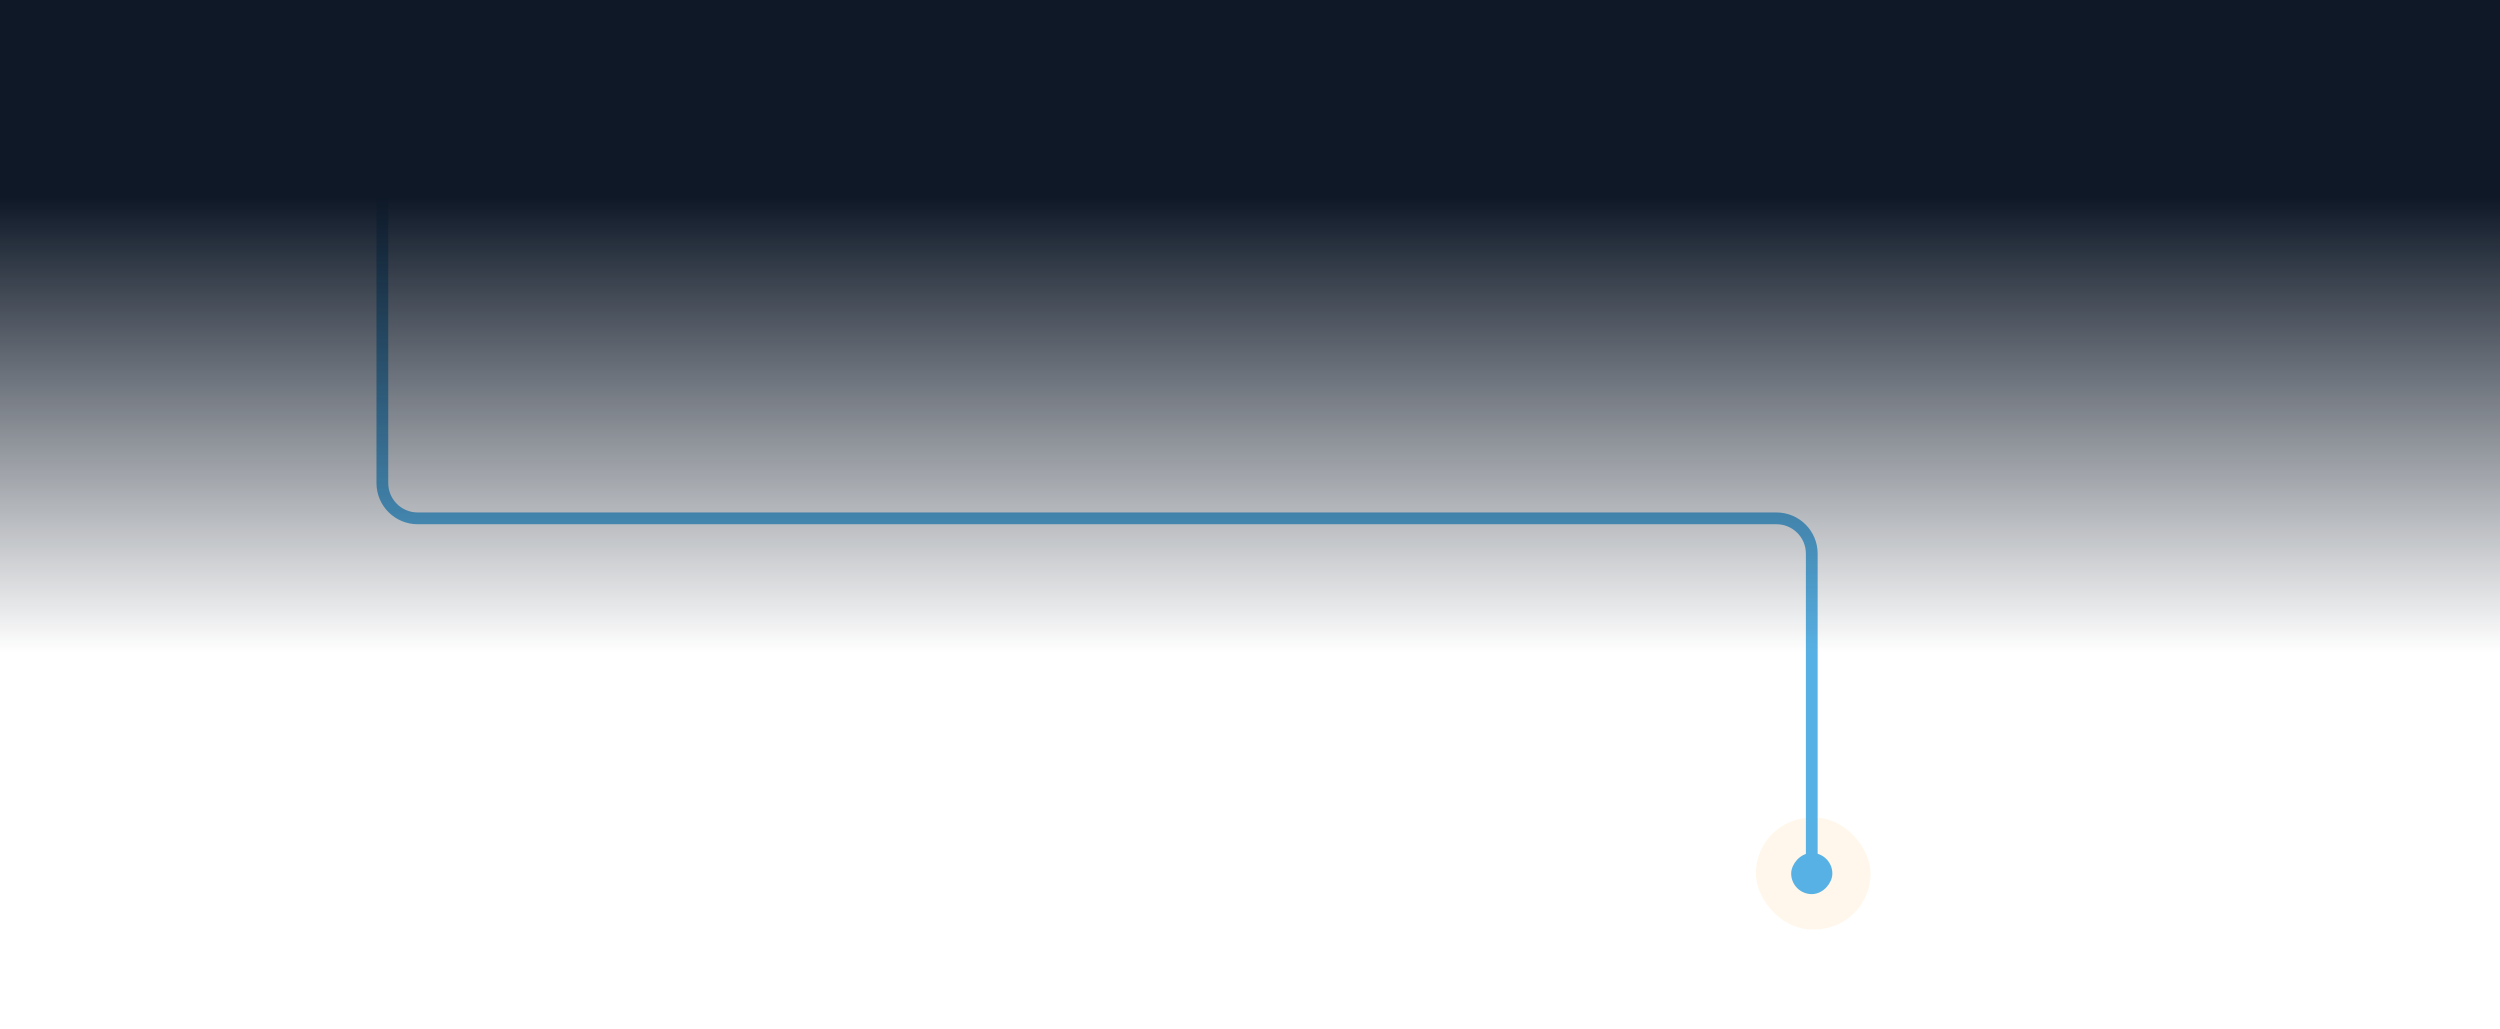 <svg width="850" height="350" viewBox="0 0 850 350" fill="none" xmlns="http://www.w3.org/2000/svg">
<g opacity="0.2" filter="url(#filter0_f_659_17074)">
<rect x="597" y="278" width="39" height="38" rx="19" fill="#FFD799"/>
</g>
<g filter="url(#filter1_d_659_17074)">
<path d="M130 16V164.238C130 170.865 135.373 176.238 142 176.238H604C610.627 176.238 616 181.61 616 188.238V292" stroke="#58B1E4" stroke-width="4"/>
</g>
<rect width="850" height="222" transform="matrix(1 -8.74228e-08 -8.74228e-08 -1 0 222)" fill="url(#paint0_linear_659_17074)"/>
<rect width="12" height="12" rx="6" transform="matrix(-1 0 0 1 622 291)" fill="#58B1E4" stroke="#58B1E4" stroke-width="2"/>
<defs>
<filter id="filter0_f_659_17074" x="563" y="244" width="107" height="106" filterUnits="userSpaceOnUse" color-interpolation-filters="sRGB">
<feFlood flood-opacity="0" result="BackgroundImageFix"/>
<feBlend mode="normal" in="SourceGraphic" in2="BackgroundImageFix" result="shape"/>
<feGaussianBlur stdDeviation="17" result="effect1_foregroundBlur_659_17074"/>
</filter>
<filter id="filter1_d_659_17074" x="114" y="2" width="518" height="304" filterUnits="userSpaceOnUse" color-interpolation-filters="sRGB">
<feFlood flood-opacity="0" result="BackgroundImageFix"/>
<feColorMatrix in="SourceAlpha" type="matrix" values="0 0 0 0 0 0 0 0 0 0 0 0 0 0 0 0 0 0 127 0" result="hardAlpha"/>
<feOffset/>
<feGaussianBlur stdDeviation="7"/>
<feComposite in2="hardAlpha" operator="out"/>
<feColorMatrix type="matrix" values="0 0 0 0 1 0 0 0 0 0.804 0 0 0 0 0.482 0 0 0 0.6 0"/>
<feBlend mode="normal" in2="BackgroundImageFix" result="effect1_dropShadow_659_17074"/>
<feBlend mode="normal" in="SourceGraphic" in2="effect1_dropShadow_659_17074" result="shape"/>
</filter>
<linearGradient id="paint0_linear_659_17074" x1="425" y1="-2.1291e-05" x2="425" y2="155" gradientUnits="userSpaceOnUse">
<stop stop-color="#0E1827" stop-opacity="0"/>
<stop offset="1" stop-color="#0E1827"/>
</linearGradient>
</defs>
</svg>
